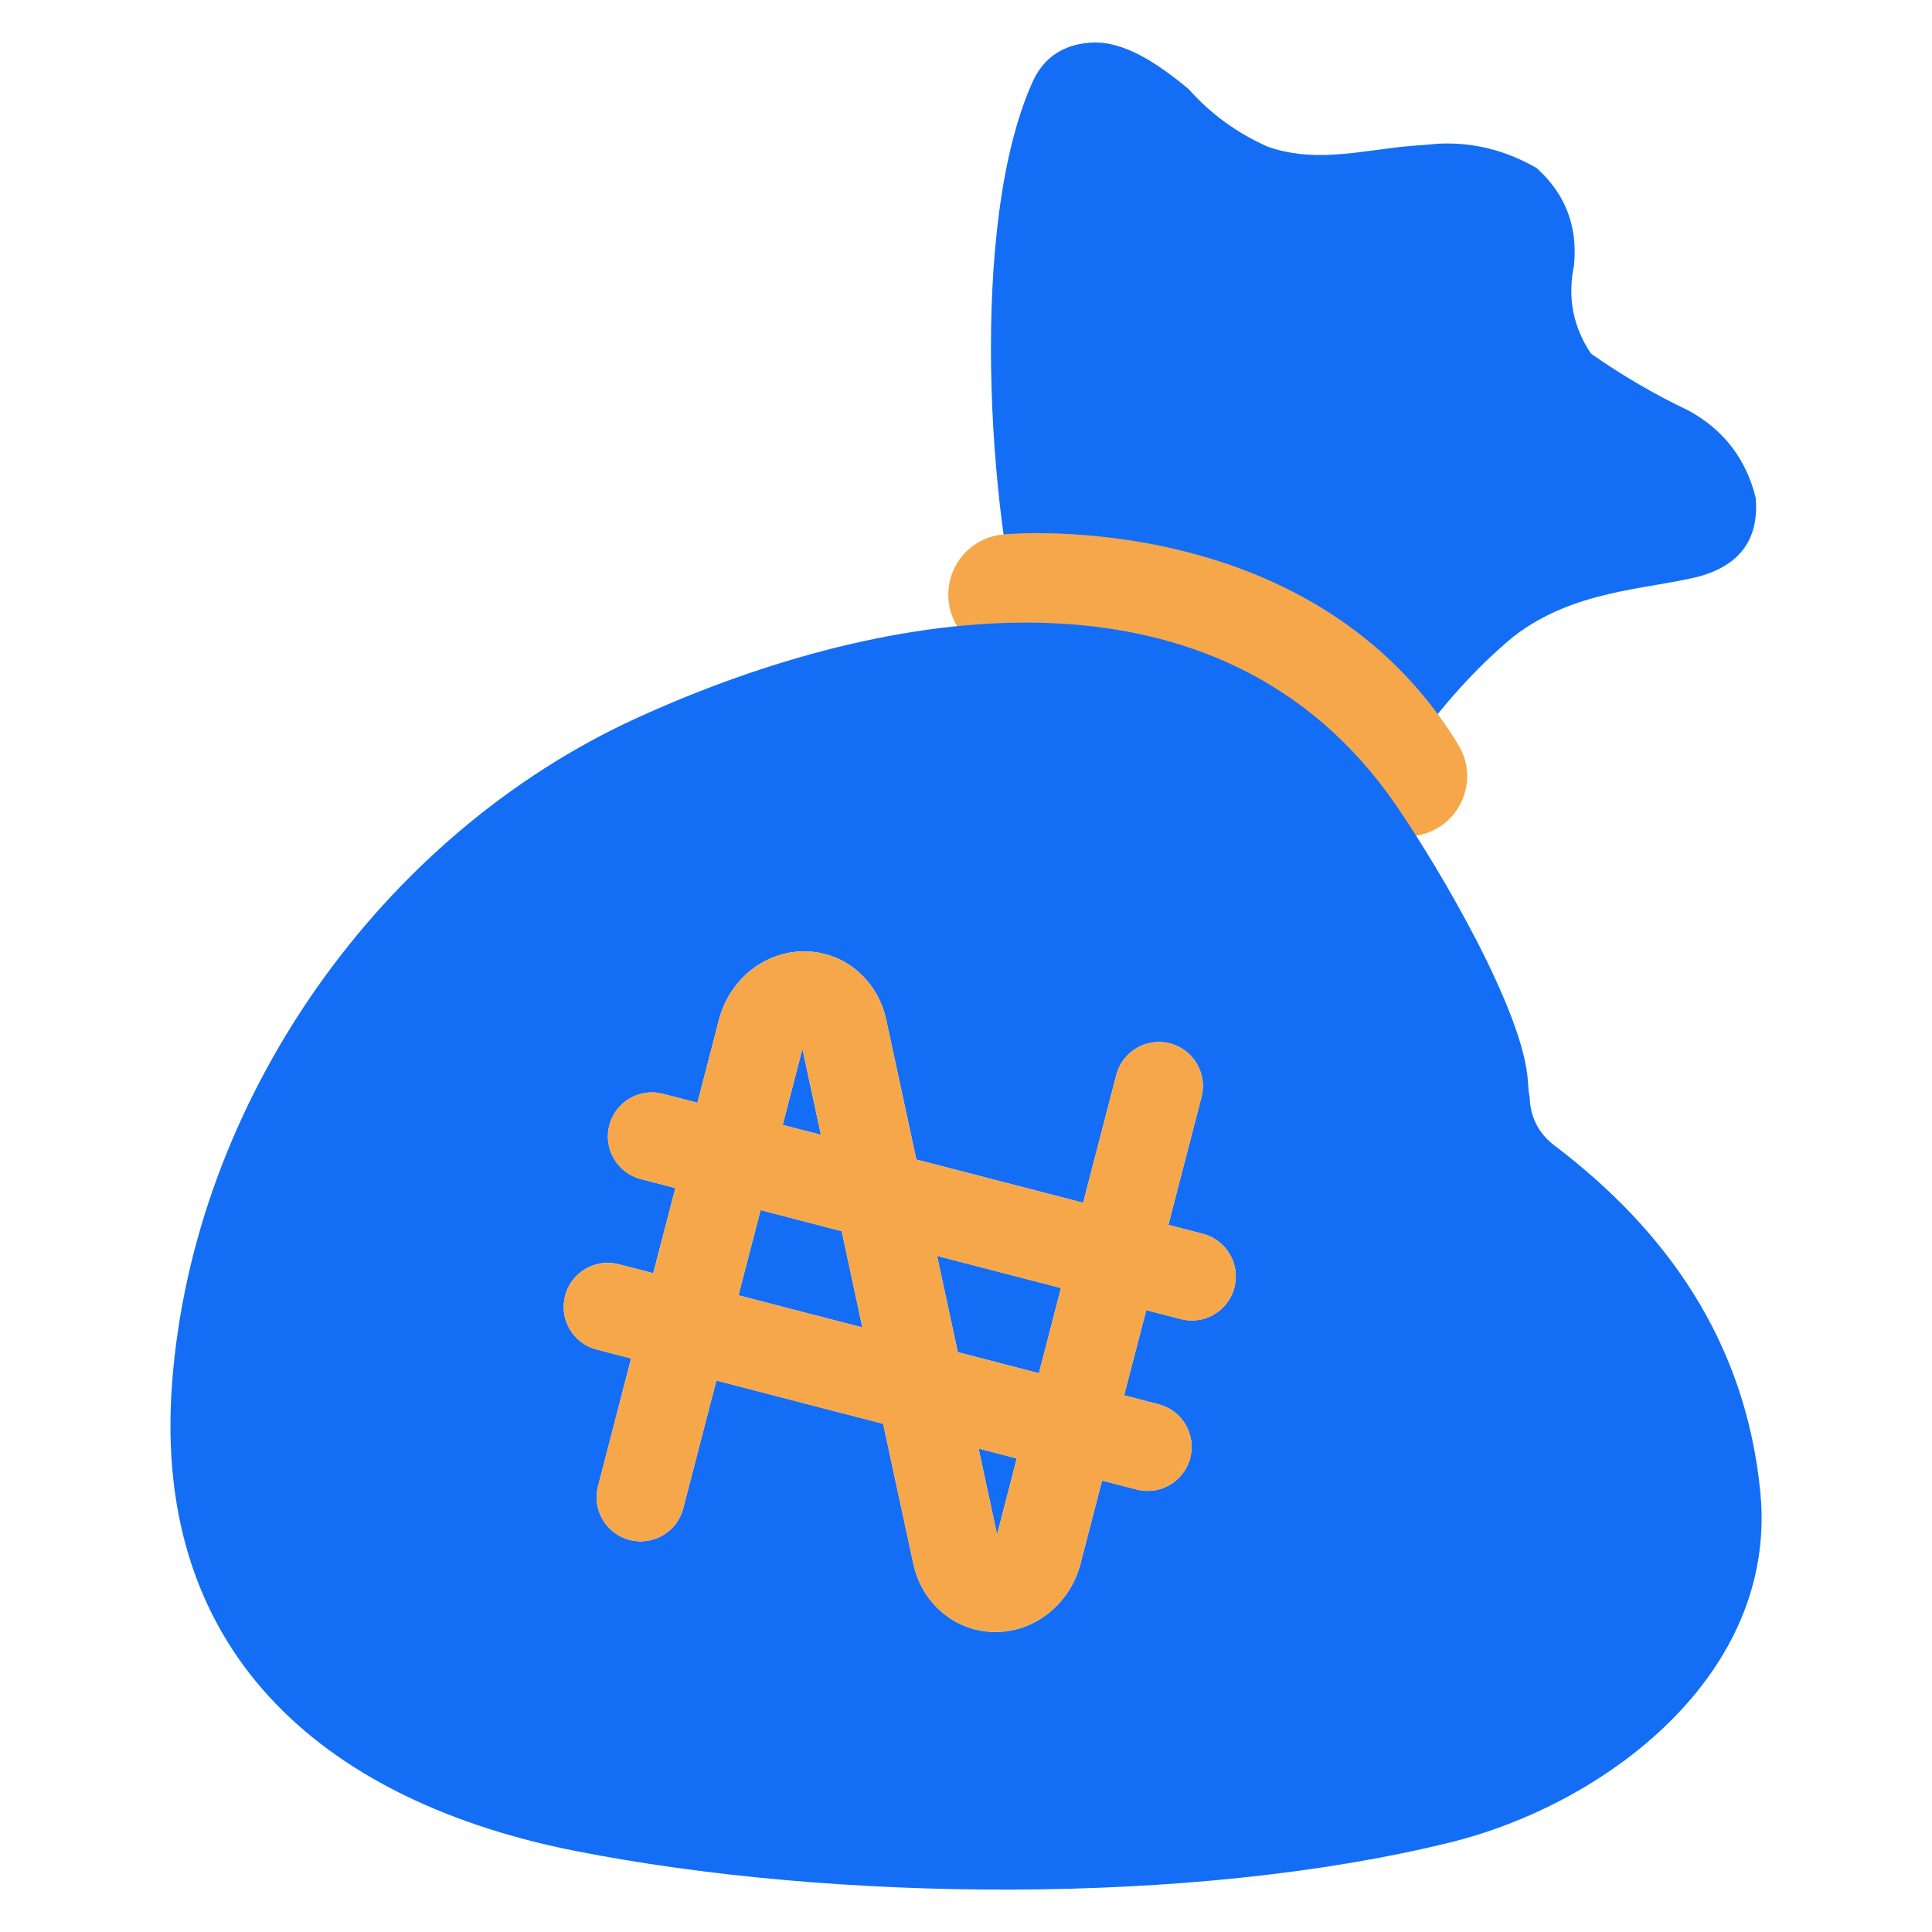 <svg width="24" height="24" viewBox="0 0 24 24" fill="none" xmlns="http://www.w3.org/2000/svg">
<path d="M12.831 1.009C12.998 0.643 13.309 0.54 13.568 0.529C13.961 0.51 14.374 0.782 14.762 1.103C15.038 1.414 15.368 1.654 15.75 1.823C16.014 1.916 16.277 1.935 16.543 1.922C16.918 1.903 17.299 1.821 17.676 1.802L17.696 1.8L17.867 1.785C18.298 1.764 18.705 1.866 19.091 2.089C19.446 2.411 19.601 2.812 19.553 3.296C19.47 3.696 19.541 4.061 19.764 4.393C20.149 4.663 20.552 4.899 20.976 5.1C21.414 5.34 21.69 5.702 21.81 6.184C21.853 6.694 21.617 7.02 21.107 7.161C20.443 7.327 19.551 7.327 18.799 7.909C17.7 8.826 17.355 9.75 16.877 9.891C16.643 9.624 15.18 8.494 12.728 7.952C12.289 6.439 12.023 2.786 12.831 1.009Z" fill="#146EF5"/>
<path d="M15.306 7.629C15.737 6.767 16.965 5.25 17.259 5.55C17.55 5.876 16.881 7.571 16.41 8.402C16.243 8.226 15.705 7.856 15.471 7.794" fill="#146EF5"/>
<path d="M17.475 10.391C17.222 10.391 16.975 10.262 16.834 10.029C15.544 7.907 12.623 8.13 12.595 8.134C12.182 8.167 11.818 7.864 11.783 7.453C11.765 7.256 11.827 7.059 11.953 6.907C12.08 6.754 12.262 6.658 12.46 6.639C12.617 6.624 16.335 6.319 18.116 9.253C18.332 9.607 18.218 10.069 17.865 10.283C17.741 10.356 17.608 10.391 17.475 10.391Z" fill="#F6A74A"/>
<path fill-rule="evenodd" clip-rule="evenodd" d="M7.146 22.993C10.335 23.623 14.8 23.679 18.012 22.888C19.952 22.41 22.086 20.797 21.868 18.542C21.685 16.65 20.683 15.27 19.309 14.229C19.095 14.068 19.007 13.849 19.003 13.631C18.988 13.571 18.985 13.509 18.981 13.44C18.932 12.574 17.893 10.809 17.35 10.014C15.163 6.819 11.014 7.506 7.922 8.914C4.727 10.369 2.404 13.671 2.138 17.177C1.875 20.642 4.161 22.402 7.146 22.993ZM14.925 13.628C15.001 13.336 14.826 13.037 14.533 12.961C14.241 12.886 13.943 13.061 13.867 13.354L13.455 14.941L11.383 14.404L11.008 12.665C10.958 12.432 10.835 12.215 10.645 12.057C10.455 11.897 10.214 11.812 9.963 11.818C9.714 11.825 9.482 11.92 9.299 12.076C9.117 12.232 8.99 12.44 8.931 12.668L8.931 12.668L8.664 13.699L8.235 13.588C7.943 13.512 7.644 13.688 7.569 13.98C7.493 14.272 7.668 14.571 7.961 14.647L8.39 14.758L8.115 15.816L7.686 15.705C7.394 15.629 7.095 15.805 7.02 16.097C6.944 16.39 7.119 16.688 7.412 16.764L7.84 16.875L7.429 18.463C7.353 18.755 7.528 19.054 7.821 19.13C8.113 19.205 8.412 19.03 8.487 18.738L8.899 17.149L10.971 17.687L11.346 19.426C11.396 19.659 11.519 19.876 11.709 20.034C11.899 20.194 12.14 20.279 12.391 20.273C12.64 20.267 12.872 20.171 13.055 20.015C13.237 19.86 13.364 19.651 13.423 19.423L13.423 19.423L13.69 18.392L14.119 18.503C14.411 18.579 14.71 18.403 14.785 18.111C14.861 17.819 14.686 17.52 14.393 17.445L13.964 17.333L14.239 16.275L14.668 16.386C14.96 16.462 15.259 16.286 15.334 15.994C15.41 15.701 15.235 15.403 14.942 15.327L14.514 15.216L14.925 13.628ZM11.641 15.601L13.18 16L12.906 17.059L11.898 16.797L11.641 15.601ZM12.156 17.994L12.631 18.117L12.386 19.063L12.156 17.994ZM10.456 15.294L10.713 16.49L9.174 16.091L9.448 15.032L10.456 15.294ZM10.198 14.097L9.723 13.974L9.968 13.028L10.198 14.097Z" fill="#146EF5"/>
<path d="M7.958 18.6L9.461 12.805C9.493 12.682 9.561 12.572 9.654 12.492C9.748 12.413 9.861 12.368 9.977 12.365C10.093 12.362 10.205 12.401 10.295 12.476C10.384 12.551 10.447 12.658 10.474 12.78L11.88 19.311C11.907 19.433 11.97 19.54 12.059 19.615C12.149 19.69 12.261 19.729 12.377 19.726C12.493 19.723 12.606 19.678 12.7 19.599C12.793 19.519 12.861 19.409 12.893 19.286L14.396 13.491M8.098 14.117L14.805 15.857M7.549 16.235L14.256 17.974" stroke="#F6A74A" stroke-width="1.094" stroke-linecap="round" stroke-linejoin="round"/>
</svg>
